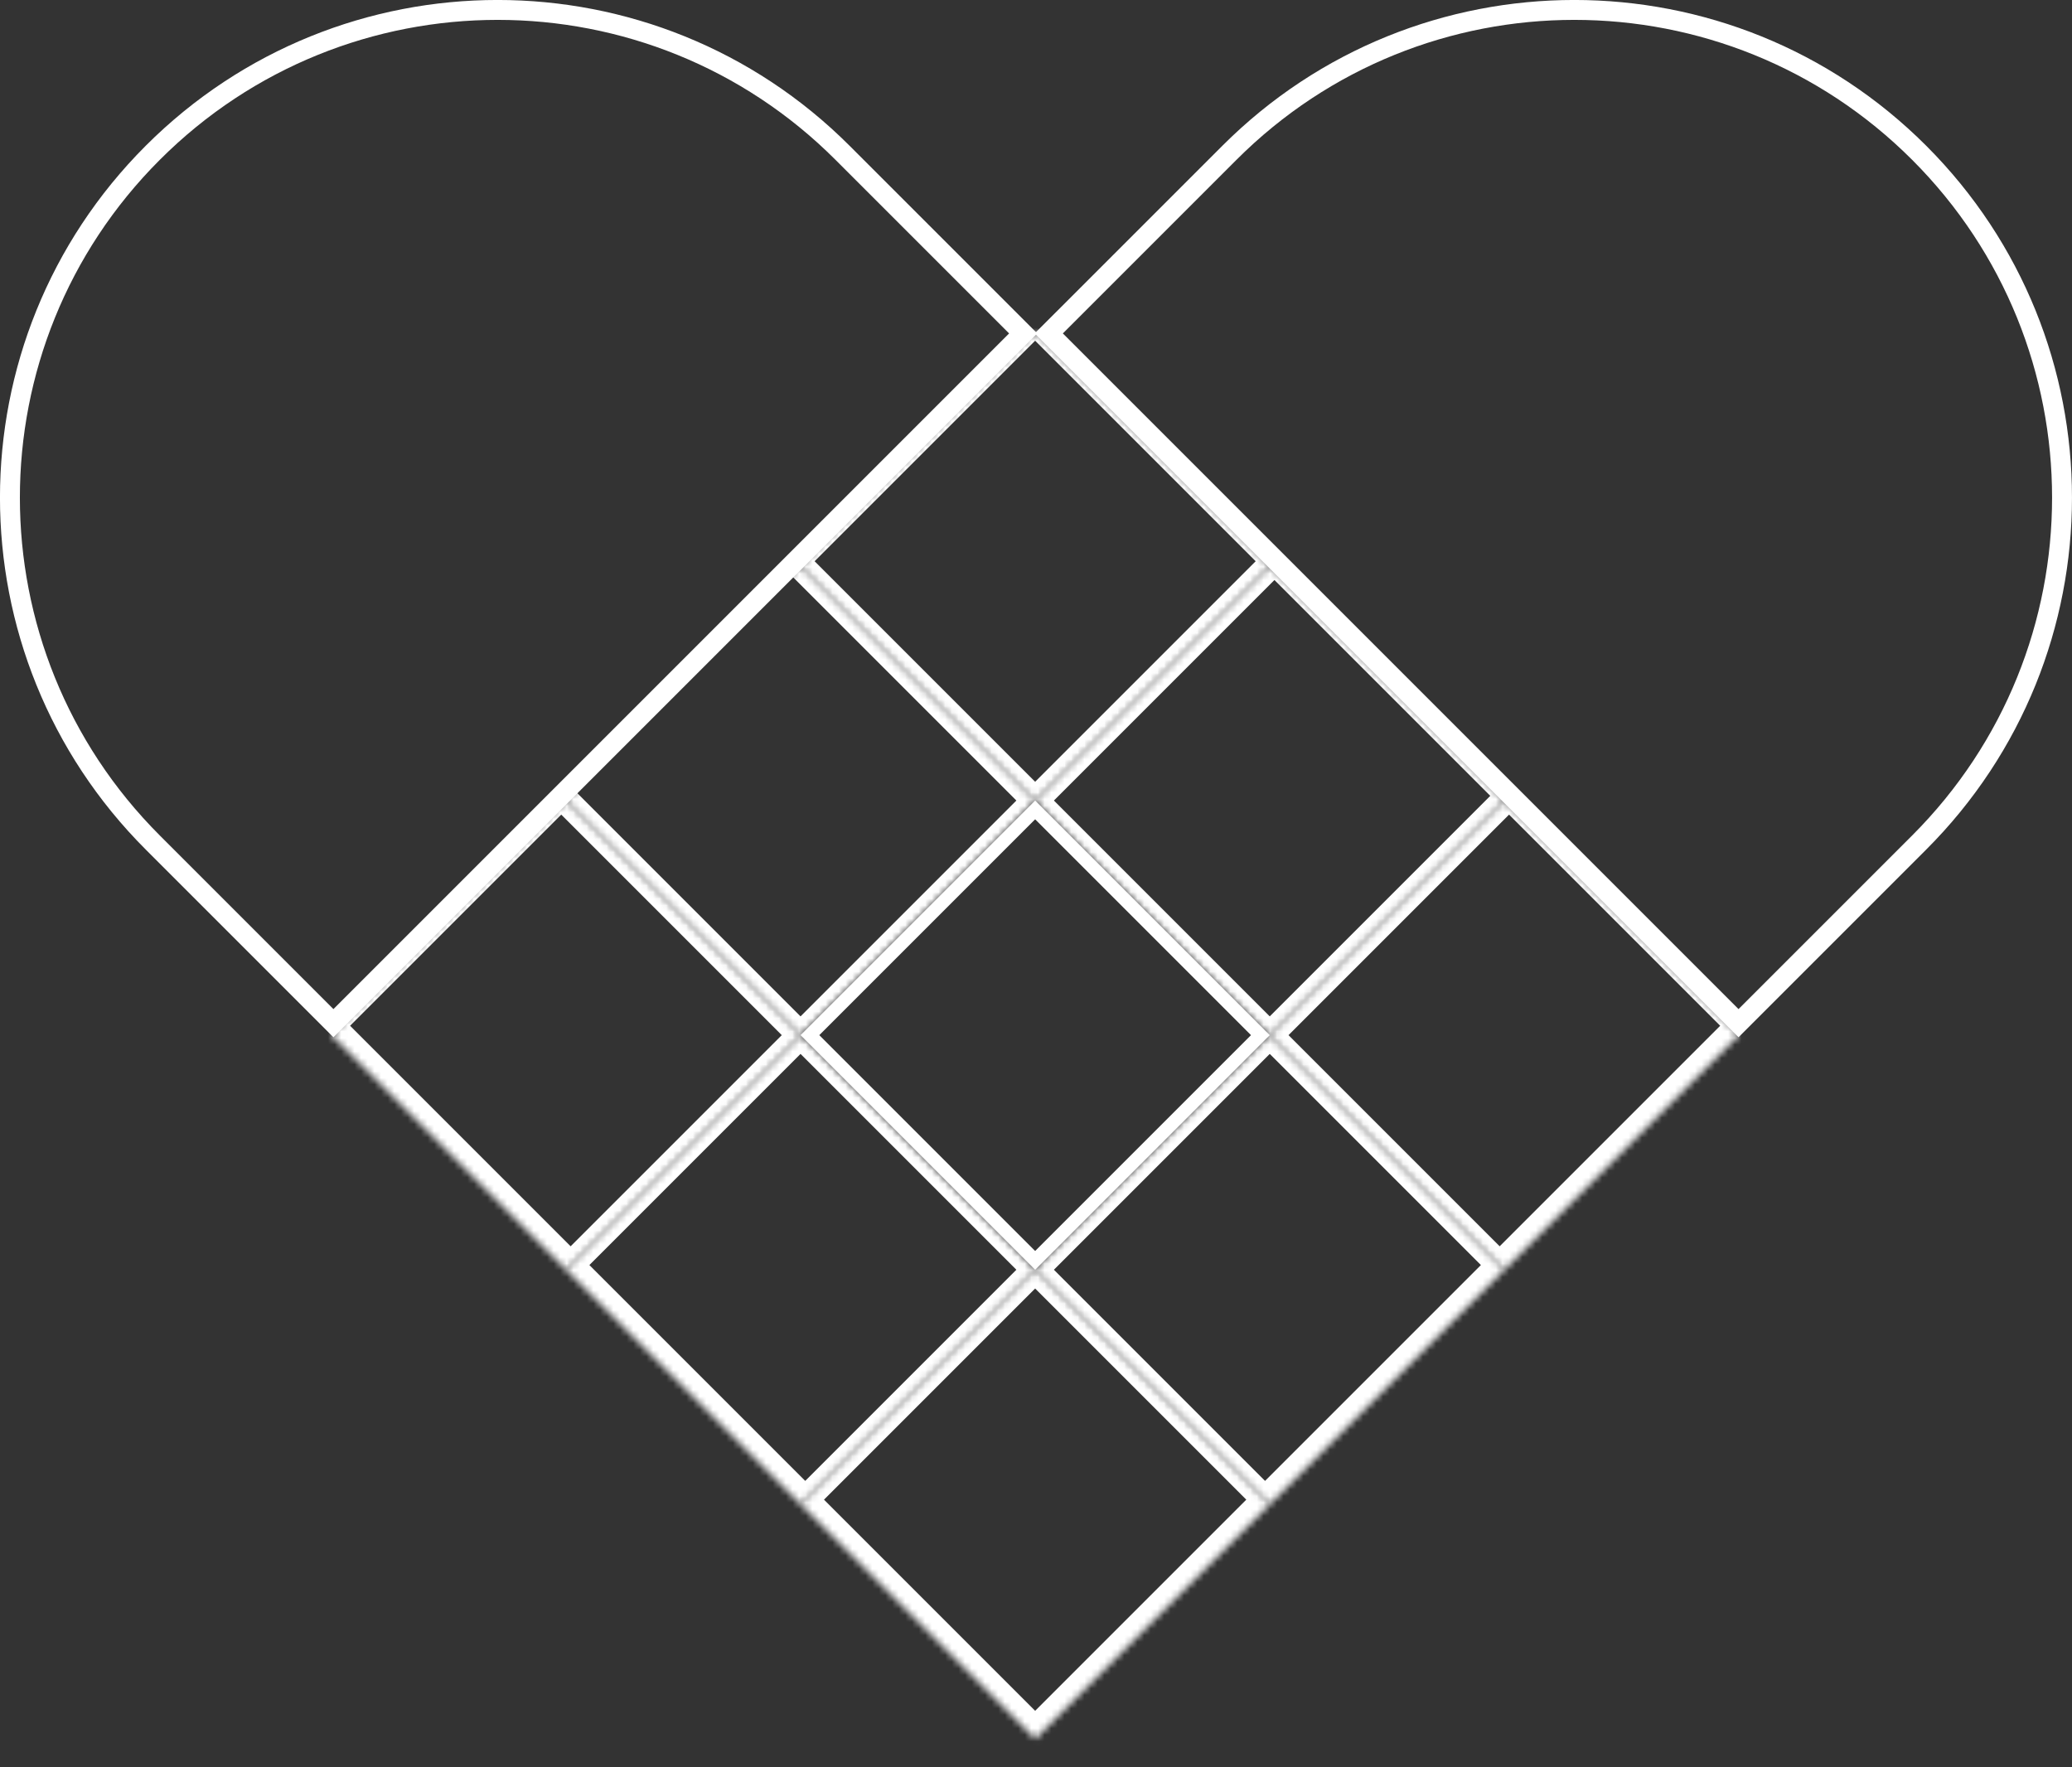 <svg xmlns="http://www.w3.org/2000/svg" fill="none" viewBox="31.07 31.07 312.25 266.31">
<rect x="31.07" y="31.07" width="312.25" height="266.31" fill="#333333" stroke="none"/>
<path d="M158.038 54.094L185.262 81.317L81.317 185.262L54.094 158.038C25.39 129.335 25.39 82.797 54.094 54.094C82.797 25.39 129.335 25.39 158.038 54.094Z" stroke="white" stroke-width="3"/>
<path d="M320.29 158.038L293.066 185.262L189.121 81.317L216.345 54.094C245.049 25.39 291.586 25.39 320.29 54.094C348.993 82.797 348.993 129.335 320.29 158.038Z" stroke="white" stroke-width="3"/>
<mask id="path-3-inside-1_106_447" fill="white">
<path d="M81 187.066L116.355 151.711L151.711 187.066L116.355 222.421L81 187.066Z"/>
</mask>
<path d="M81 187.066L80.293 186.359L78.172 188.48L78.879 189.187L81 187.066ZM116.355 151.711L117.77 150.296L117.062 149.589L115.648 151.003L116.355 151.711ZM151.711 187.066L153.125 188.48L154.539 187.066L153.125 185.652L151.711 187.066ZM116.355 222.421L114.234 224.543L115.648 225.957L117.77 223.835L116.355 222.421ZM81.707 187.773L117.062 152.418L115.648 151.003L80.293 186.359L81.707 187.773ZM114.941 153.125L150.296 188.48L153.125 185.652L117.77 150.296L114.941 153.125ZM150.296 185.652L114.941 221.007L117.77 223.835L153.125 188.48L150.296 185.652ZM118.477 220.3L83.121 184.945L78.879 189.187L114.234 224.543L118.477 220.3Z" fill="white" mask="url(#path-3-inside-1_106_447)"/>
<mask id="path-5-inside-2_106_447" fill="white">
<path d="M116.355 151.711L151.711 116.355L187.066 151.711L151.711 187.066L116.355 151.711Z"/>
</mask>
<path d="M187.066 151.711L188.48 153.125L189.894 151.711L188.48 150.296L187.066 151.711ZM151.711 187.066L150.296 188.48L151.711 189.894L153.125 188.48L151.711 187.066ZM150.296 117.77L185.652 153.125L188.48 150.296L153.125 114.941L150.296 117.77ZM185.652 150.296L150.296 185.652L153.125 188.48L188.48 153.125L185.652 150.296ZM153.125 185.652L117.769 150.296L114.941 153.125L150.296 188.48L153.125 185.652Z" fill="white" mask="url(#path-5-inside-2_106_447)"/>
<mask id="path-7-inside-3_106_447" fill="white">
<path d="M151.711 116.355L187.066 81L222.421 116.355L187.066 151.711L151.711 116.355Z"/>
</mask>
<path d="M151.711 116.355L151.004 115.648L149.589 117.062L150.296 117.769L151.711 116.355ZM187.066 81L187.773 80.293L187.066 79.586L186.359 80.293L187.066 81ZM222.421 116.355L223.836 117.769L224.543 117.062L223.128 115.648L222.421 116.355ZM187.066 151.711L185.652 153.125L187.066 154.539L188.48 153.125L187.066 151.711ZM152.418 117.062L187.773 81.707L186.359 80.293L151.004 115.648L152.418 117.062ZM186.359 81.707L221.714 117.062L223.128 115.648L187.773 80.293L186.359 81.707ZM221.007 114.941L185.652 150.296L188.48 153.125L223.836 117.769L221.007 114.941ZM188.48 150.296L153.125 114.941L150.296 117.769L185.652 153.125L188.48 150.296Z" fill="white" mask="url(#path-7-inside-3_106_447)"/>
<mask id="path-9-inside-4_106_447" fill="white">
<path d="M116.355 222.421L151.711 187.066L187.066 222.421L151.711 257.776L116.355 222.421Z"/>
</mask>
<path d="M116.355 222.421L114.941 221.007L112.82 223.128L114.234 224.542L116.355 222.421ZM151.711 187.066L153.125 185.652L151.711 184.237L150.296 185.652L151.711 187.066ZM187.066 222.421L188.48 223.835L189.894 222.421L188.48 221.007L187.066 222.421ZM151.711 257.776L149.589 259.898L151.003 261.312L153.125 259.191L151.711 257.776ZM117.769 223.835L153.125 188.48L150.296 185.652L114.941 221.007L117.769 223.835ZM150.296 188.48L185.652 223.835L188.48 221.007L153.125 185.652L150.296 188.48ZM185.652 221.007L150.296 256.362L153.125 259.191L188.48 223.835L185.652 221.007ZM153.832 255.655L118.477 220.3L114.234 224.542L149.589 259.898L153.832 255.655Z" fill="white" mask="url(#path-9-inside-4_106_447)"/>
<rect x="153.125" y="187.066" width="48" height="48" transform="rotate(-45 153.125 187.066)" stroke="white" stroke-width="2"/>
<mask id="path-12-inside-5_106_447" fill="white">
<path d="M187.066 151.711L222.421 116.355L257.777 151.711L222.421 187.066L187.066 151.711Z"/>
</mask>
<path d="M187.066 151.711L185.652 150.296L184.237 151.711L185.652 153.125L187.066 151.711ZM222.421 116.355L223.128 115.648L221.714 114.234L221.007 114.941L222.421 116.355ZM257.777 151.711L259.191 153.125L259.898 152.418L258.484 151.004L257.777 151.711ZM222.421 187.066L221.007 188.48L222.421 189.894L223.835 188.48L222.421 187.066ZM188.48 153.125L223.835 117.77L221.007 114.941L185.652 150.296L188.48 153.125ZM221.714 117.062L257.069 152.418L258.484 151.004L223.128 115.648L221.714 117.062ZM256.362 150.296L221.007 185.652L223.835 188.48L259.191 153.125L256.362 150.296ZM223.835 185.652L188.48 150.296L185.652 153.125L221.007 188.48L223.835 185.652Z" fill="white" mask="url(#path-12-inside-5_106_447)"/>
<mask id="path-14-inside-6_106_447" fill="white">
<path d="M151.711 257.777L187.066 222.421L222.421 257.777L187.066 293.132L151.711 257.777Z"/>
</mask>
<path d="M151.711 257.777L150.296 256.362L148.175 258.484L149.589 259.898L151.711 257.777ZM187.066 222.421L188.48 221.007L187.066 219.593L185.652 221.007L187.066 222.421ZM222.421 257.777L224.543 259.898L225.957 258.484L223.836 256.362L222.421 257.777ZM187.066 293.132L184.945 295.253L187.066 297.375L189.187 295.253L187.066 293.132ZM153.125 259.191L188.48 223.835L185.652 221.007L150.296 256.362L153.125 259.191ZM185.652 223.835L221.007 259.191L223.836 256.362L188.48 221.007L185.652 223.835ZM220.3 255.655L184.945 291.011L189.187 295.253L224.543 259.898L220.3 255.655ZM189.187 291.011L153.832 255.655L149.589 259.898L184.945 295.253L189.187 291.011Z" fill="white" mask="url(#path-14-inside-6_106_447)"/>
<mask id="path-16-inside-7_106_447" fill="white">
<path d="M187.066 222.421L222.421 187.066L257.777 222.421L222.421 257.776L187.066 222.421Z"/>
</mask>
<path d="M187.066 222.421L185.652 221.007L184.237 222.421L185.652 223.835L187.066 222.421ZM222.421 187.066L223.835 185.652L222.421 184.237L221.007 185.652L222.421 187.066ZM257.777 222.421L259.898 224.542L261.312 223.128L259.191 221.007L257.777 222.421ZM222.421 257.776L221.007 259.191L223.128 261.312L224.543 259.898L222.421 257.776ZM188.48 223.835L223.835 188.48L221.007 185.652L185.652 221.007L188.48 223.835ZM221.007 188.48L256.362 223.835L259.191 221.007L223.835 185.652L221.007 188.48ZM255.655 220.3L220.3 255.655L224.543 259.898L259.898 224.542L255.655 220.3ZM223.835 256.362L188.48 221.007L185.652 223.835L221.007 259.191L223.835 256.362Z" fill="white" mask="url(#path-16-inside-7_106_447)"/>
<mask id="path-18-inside-8_106_447" fill="white">
<path d="M222.421 187.066L257.777 151.711L293.132 187.066L257.777 222.421L222.421 187.066Z"/>
</mask>
<path d="M222.421 187.066L221.007 185.652L219.593 187.066L221.007 188.48L222.421 187.066ZM257.777 151.711L258.484 151.003L257.07 149.589L256.363 150.296L257.777 151.711ZM293.132 187.066L295.253 189.187L295.96 188.48L293.839 186.359L293.132 187.066ZM257.777 222.421L256.363 223.835L258.484 225.957L259.898 224.543L257.777 222.421ZM223.836 188.48L259.191 153.125L256.363 150.296L221.007 185.652L223.836 188.48ZM257.07 152.418L292.425 187.773L293.839 186.359L258.484 151.003L257.07 152.418ZM291.011 184.945L255.655 220.3L259.898 224.543L295.253 189.187L291.011 184.945ZM259.191 221.007L223.836 185.652L221.007 188.48L256.363 223.835L259.191 221.007Z" fill="white" mask="url(#path-18-inside-8_106_447)"/>
</svg>